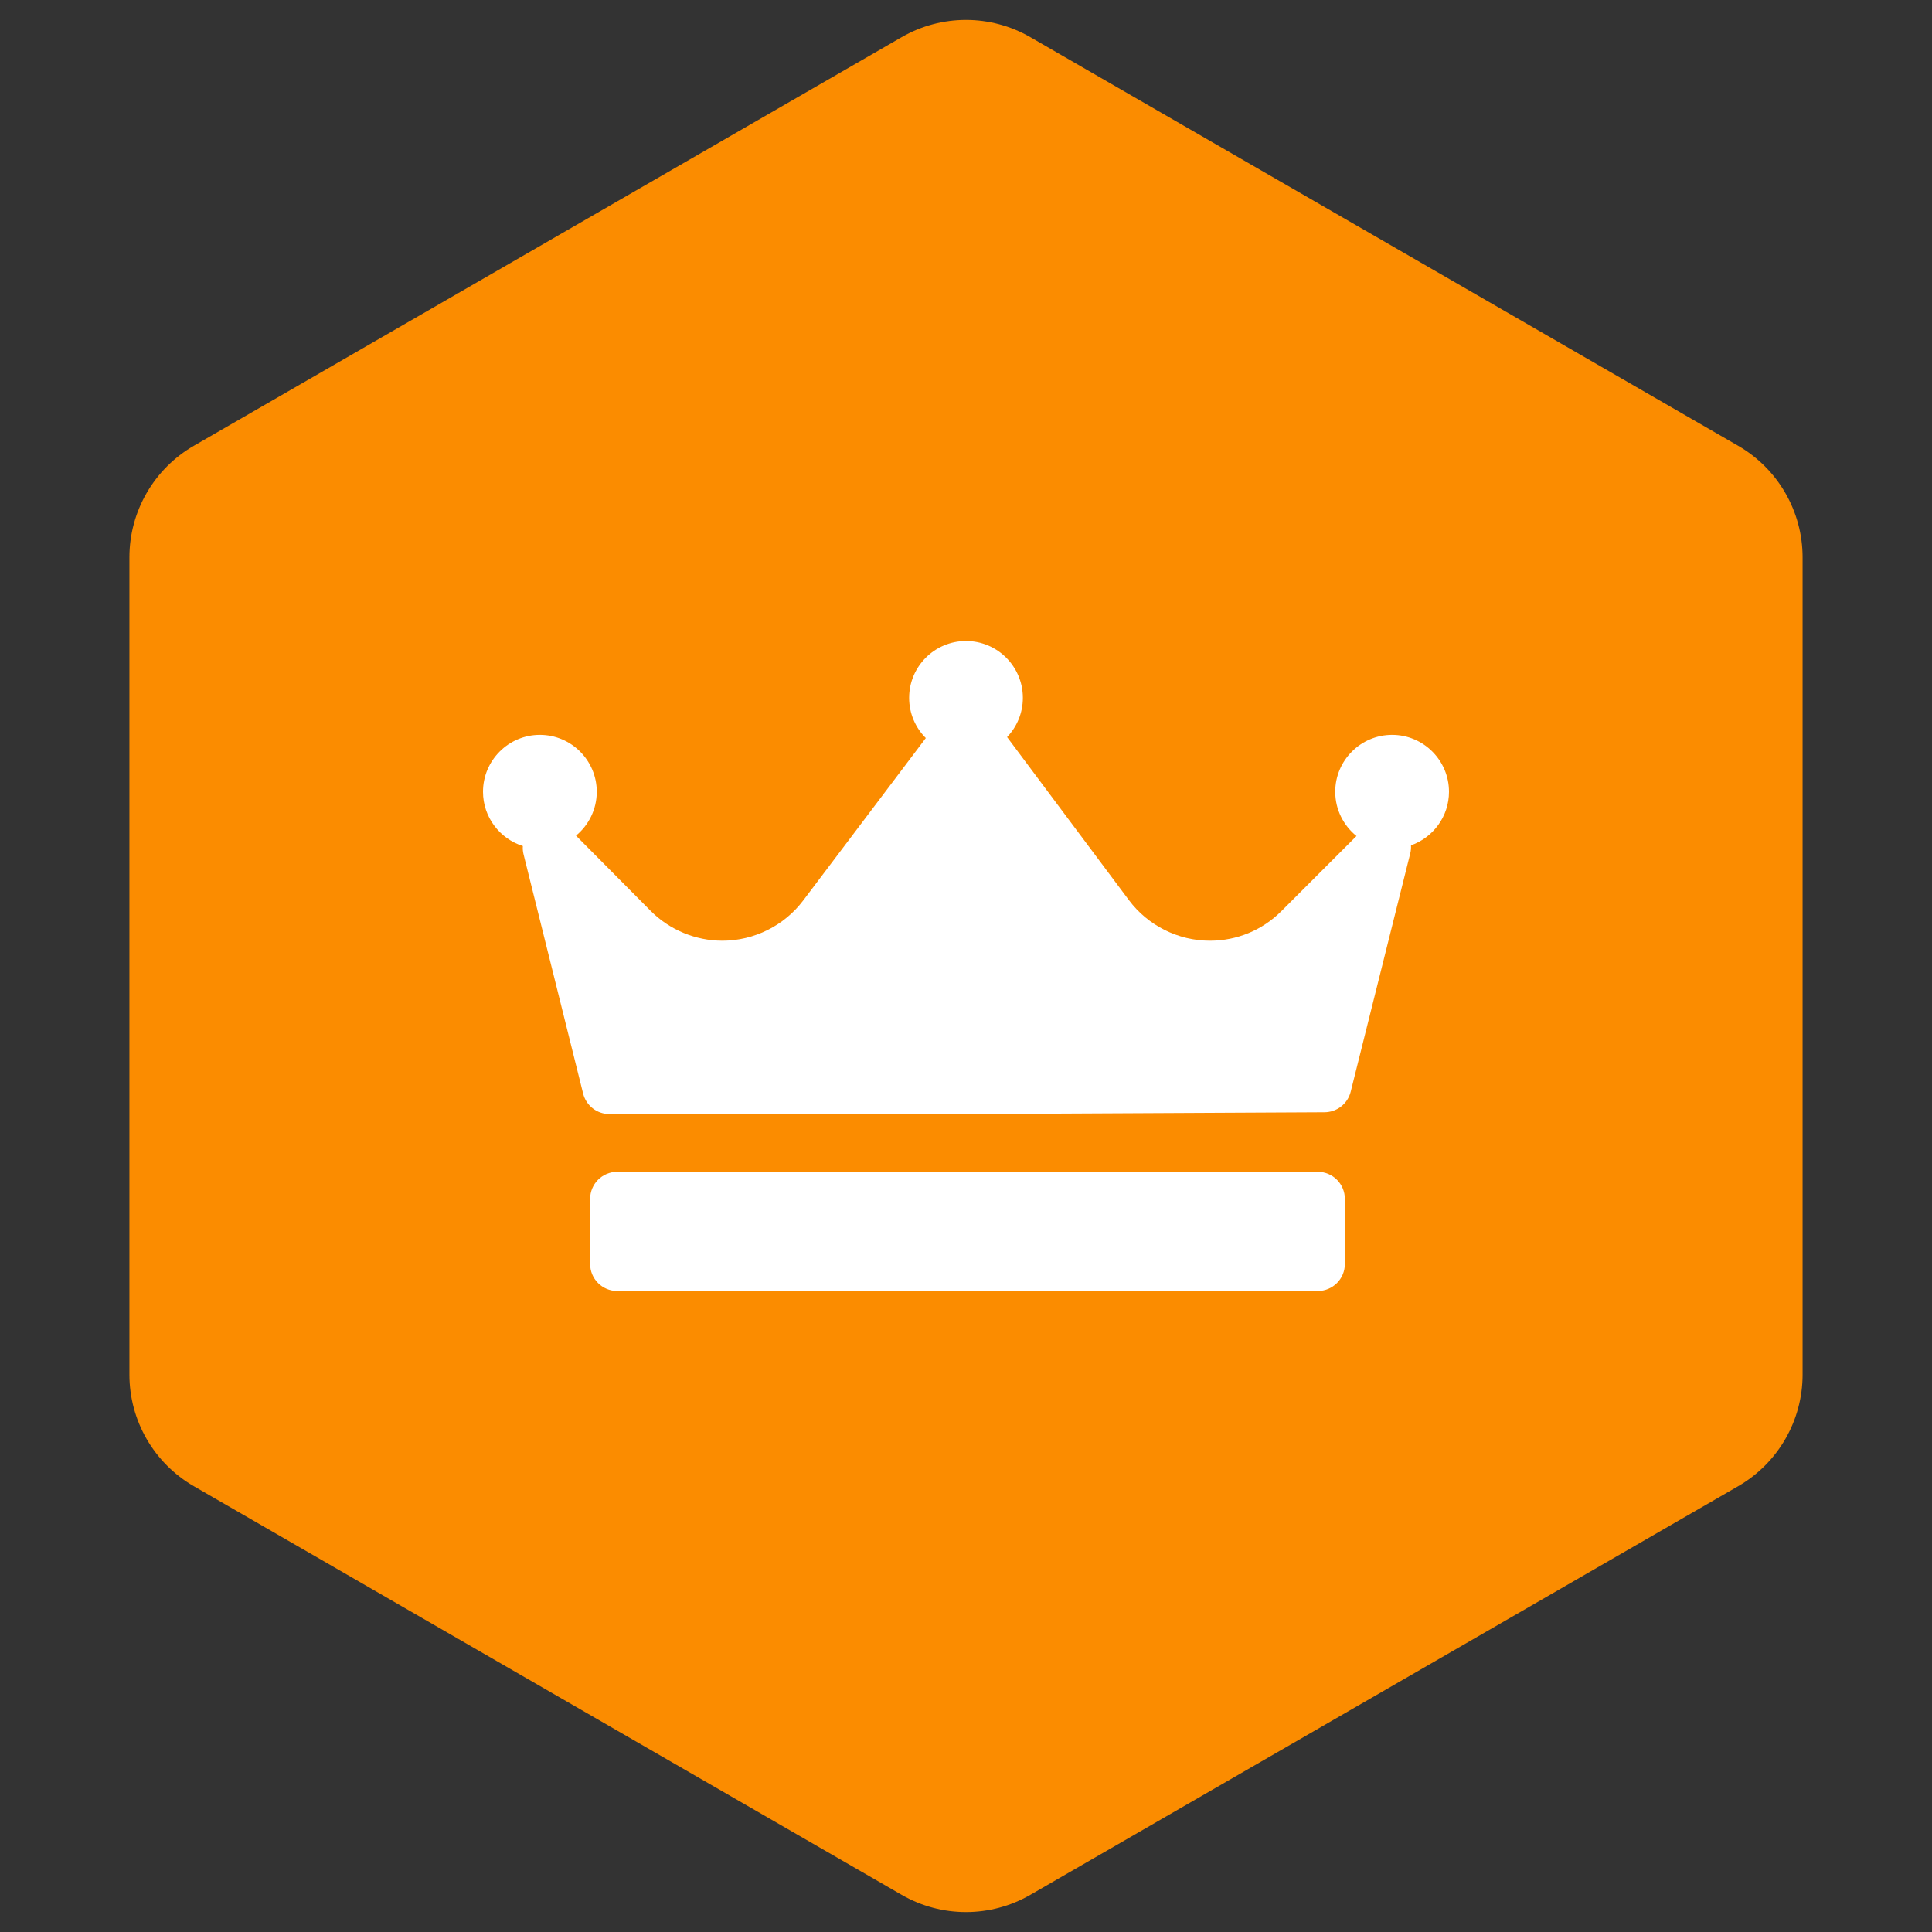 <svg width="60" height="60" viewBox="0 0 60 60" fill="none" xmlns="http://www.w3.org/2000/svg">
<rect x="0" y="0" width="60" height="60" fill="#333333" stroke="none"/>
<path d="M28 1.155C29.238 0.44 30.762 0.44 32 1.155L53.981 13.845C55.218 14.56 55.981 15.88 55.981 17.309V42.691C55.981 44.12 55.218 45.44 53.981 46.155L32 58.845C30.762 59.56 29.238 59.56 28 58.845L6.019 46.155C4.782 45.44 4.019 44.12 4.019 42.691V17.309C4.019 15.88 4.782 14.56 6.019 13.845L28 1.155Z" fill="#FB8C00"/>
<g clip-path="url(#clip0_2005_2388)">
<path d="M43.82 26.253C43.824 26.336 43.818 26.42 43.797 26.503L41.947 33.905C41.854 34.278 41.519 34.54 41.135 34.542L30.032 34.598C30.031 34.598 30.03 34.598 30.028 34.598H18.925C18.539 34.598 18.202 34.335 18.109 33.96L16.259 26.53C16.237 26.445 16.231 26.358 16.237 26.274C15.521 26.048 15 25.378 15 24.589C15 23.615 15.792 22.822 16.766 22.822C17.74 22.822 18.533 23.615 18.533 24.589C18.533 25.137 18.281 25.628 17.888 25.952L20.205 28.287C20.79 28.877 21.603 29.215 22.434 29.215C23.417 29.215 24.354 28.748 24.944 27.966L28.752 22.921C28.432 22.602 28.234 22.16 28.234 21.673C28.234 20.699 29.026 19.907 30 19.907C30.974 19.907 31.766 20.699 31.766 21.673C31.766 22.145 31.579 22.574 31.276 22.891C31.277 22.893 31.278 22.894 31.279 22.895L35.059 27.954C35.649 28.744 36.589 29.215 37.575 29.215C38.414 29.215 39.203 28.888 39.796 28.295L42.127 25.964C41.725 25.64 41.467 25.144 41.467 24.589C41.467 23.615 42.26 22.822 43.234 22.822C44.208 22.822 45 23.615 45 24.589C45 25.357 44.506 26.011 43.82 26.253ZM41.766 37.234C41.766 36.769 41.39 36.392 40.925 36.392H19.168C18.704 36.392 18.327 36.769 18.327 37.234V39.252C18.327 39.717 18.704 40.093 19.168 40.093H40.925C41.39 40.093 41.766 39.717 41.766 39.252V37.234Z" fill="white"/>
</g>
<defs>
<clipPath id="clip0_2005_2388">
<rect width="30" height="30" fill="white" transform="translate(15 15)"/>
</clipPath>
</defs>
</svg>
